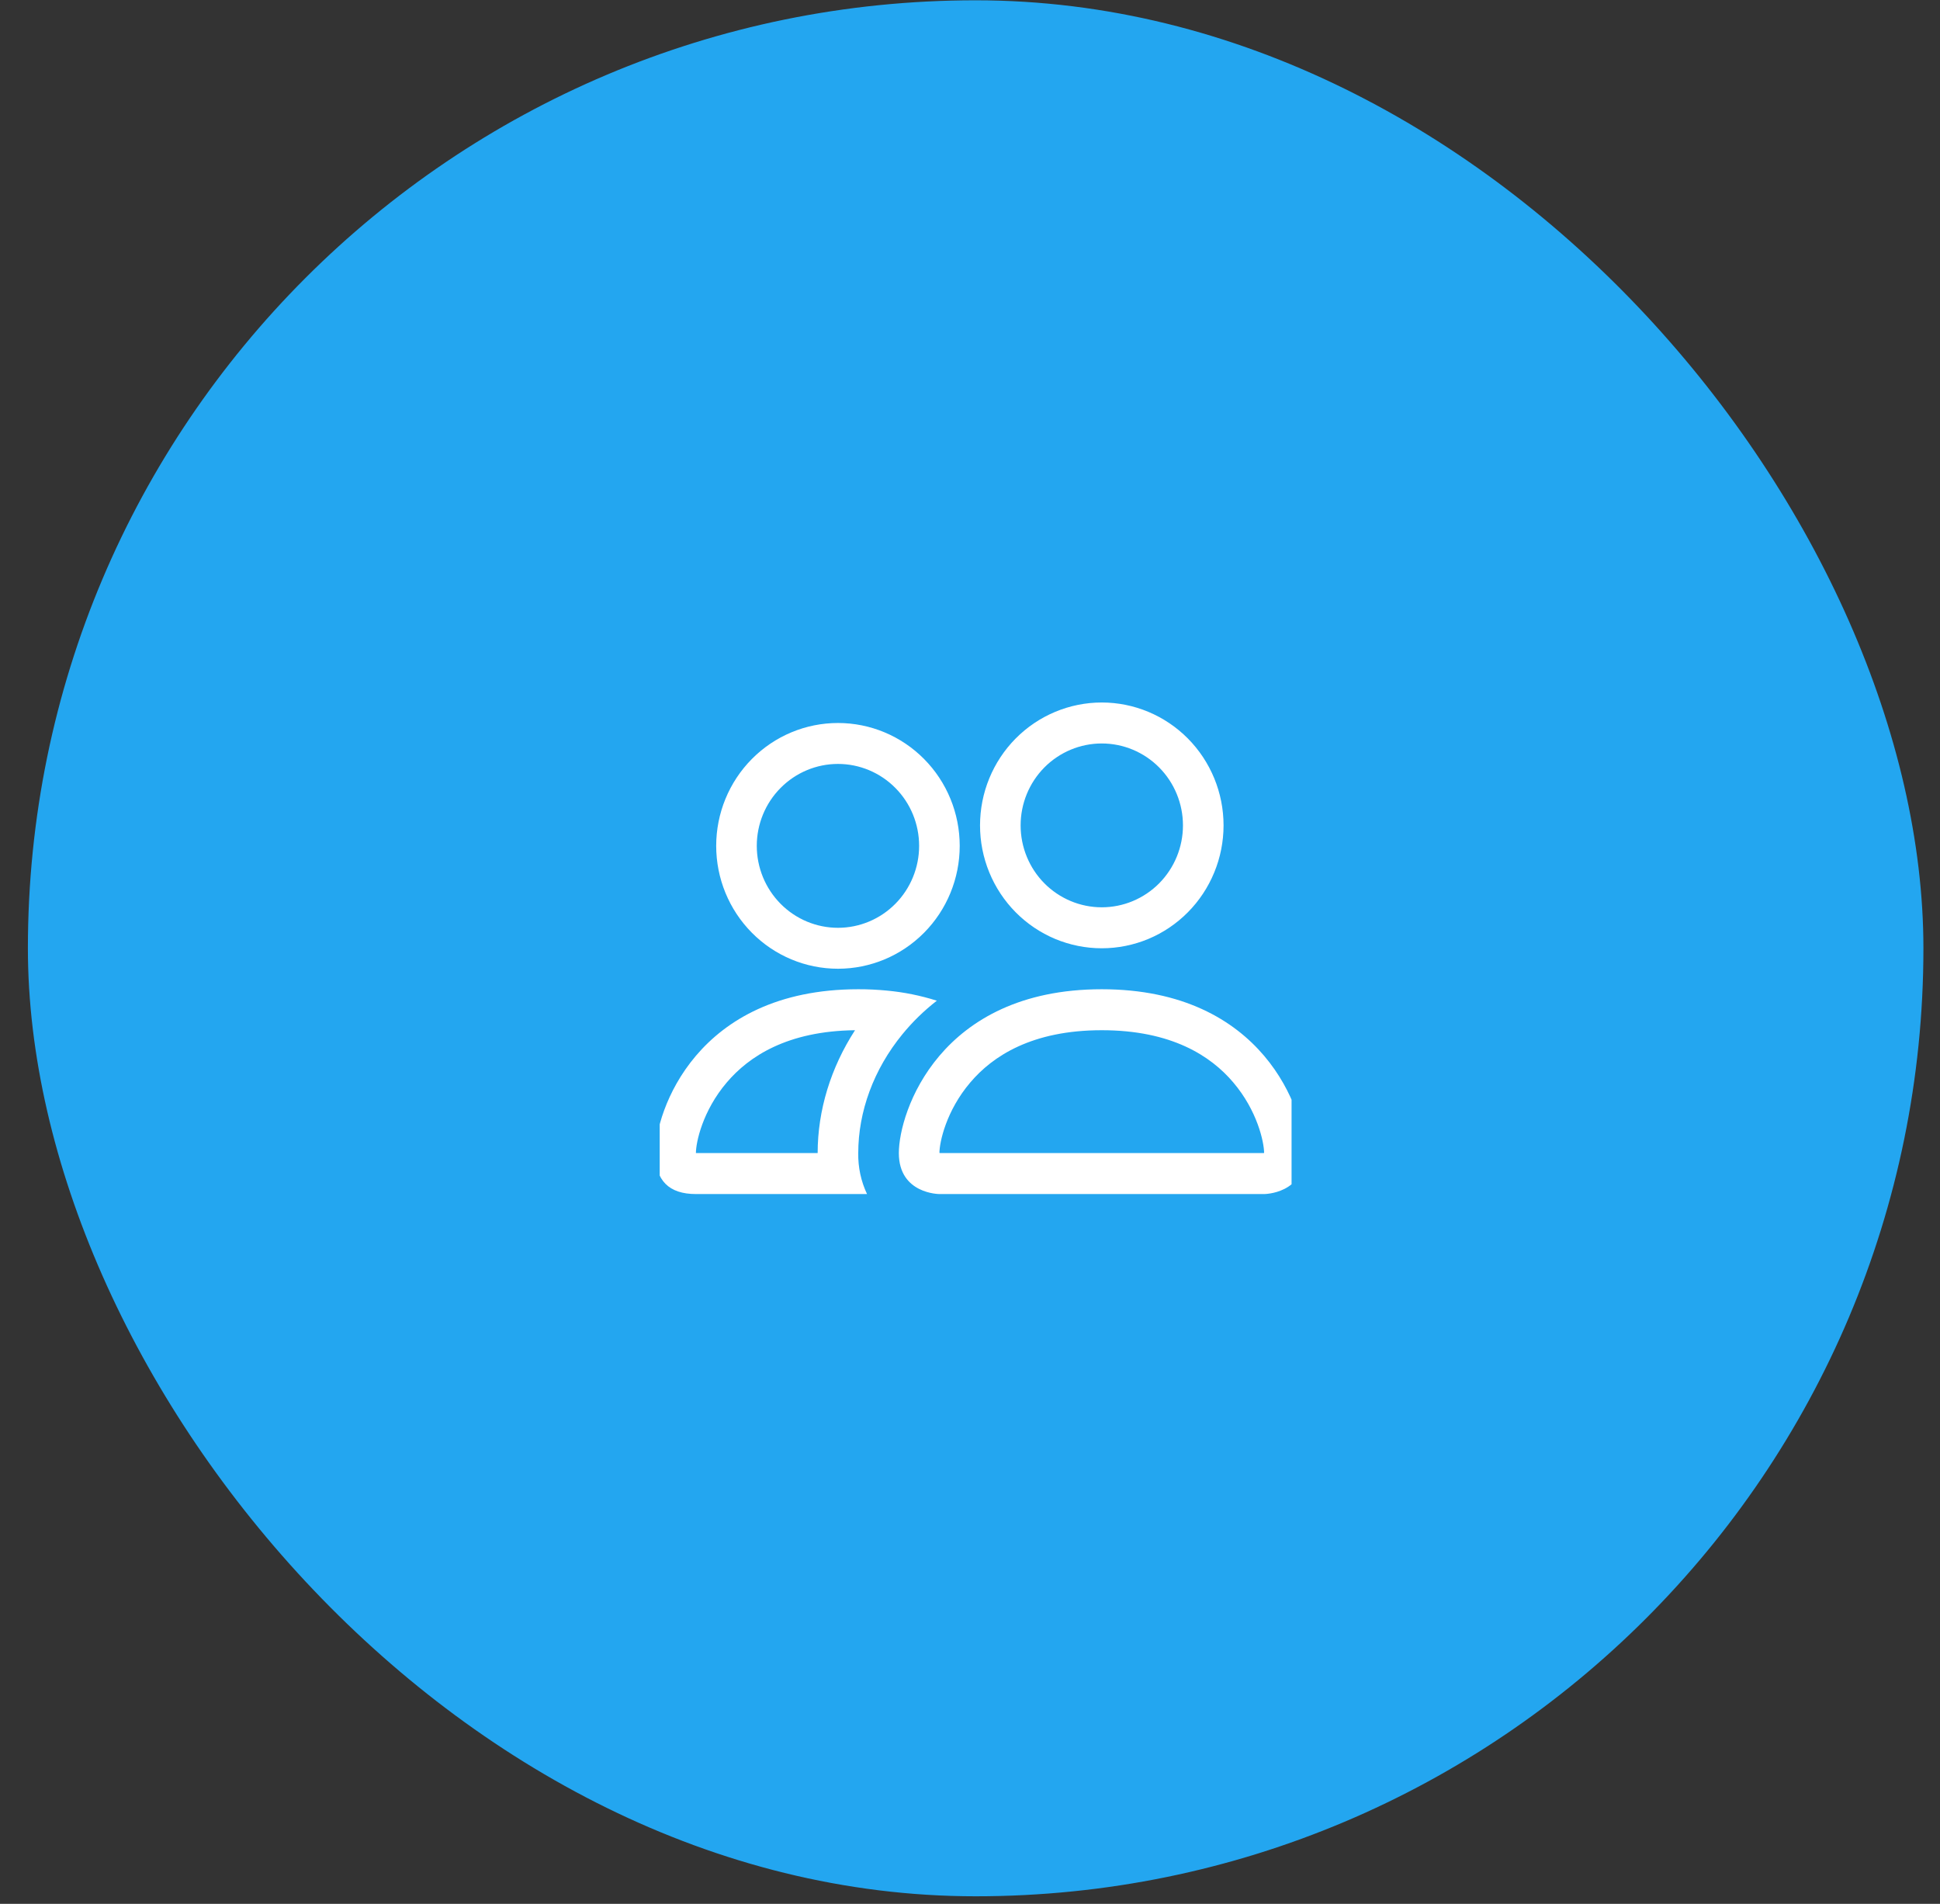 <svg width="53" height="52" viewBox="0 0 53 52" fill="none" xmlns="http://www.w3.org/2000/svg">
<rect x="0" y="0" width="53" height="52" fill="#333333" stroke="none"/>
<rect x="0.762" y="0.008" width="51.785" height="51.785" rx="25.892" fill="#23A6F0"/>
<g clip-path="url(#clip0)">
<path fill-rule="evenodd" clip-rule="evenodd" d="M34.535 32.613C34.535 32.613 35.644 32.613 35.644 31.494C35.644 30.375 34.535 27.019 30.1 27.019C25.665 27.019 24.556 30.375 24.556 31.494C24.556 32.613 25.665 32.613 25.665 32.613H34.535ZM25.689 31.494H34.511C34.516 31.493 34.521 31.493 34.526 31.492L34.535 31.489C34.533 31.194 34.35 30.337 33.693 29.565C33.081 28.841 32.005 28.138 30.1 28.138C28.196 28.138 27.121 28.842 26.508 29.565C25.85 30.337 25.666 31.195 25.665 31.489C25.673 31.491 25.681 31.493 25.689 31.494ZM30.1 24.781C30.688 24.781 31.252 24.545 31.668 24.126C32.084 23.706 32.318 23.137 32.318 22.544C32.318 21.95 32.084 21.381 31.668 20.961C31.252 20.542 30.688 20.306 30.1 20.306C29.512 20.306 28.948 20.542 28.532 20.961C28.116 21.381 27.883 21.95 27.883 22.544C27.883 23.137 28.116 23.706 28.532 24.126C28.948 24.545 29.512 24.781 30.1 24.781ZM33.427 22.544C33.427 22.984 33.341 23.421 33.173 23.828C33.006 24.235 32.761 24.605 32.452 24.917C32.143 25.229 31.777 25.476 31.373 25.645C30.97 25.813 30.537 25.9 30.1 25.9C29.663 25.9 29.231 25.813 28.827 25.645C28.424 25.476 28.057 25.229 27.748 24.917C27.439 24.605 27.194 24.235 27.027 23.828C26.86 23.421 26.774 22.984 26.774 22.544C26.774 21.653 27.124 20.8 27.748 20.17C28.372 19.541 29.218 19.187 30.1 19.187C30.982 19.187 31.828 19.541 32.452 20.17C33.076 20.8 33.427 21.653 33.427 22.544ZM25.594 27.332C25.15 27.191 24.693 27.099 24.23 27.056C23.97 27.031 23.709 27.018 23.447 27.019C19.012 27.019 17.903 30.375 17.903 31.494C17.903 32.24 18.272 32.613 19.012 32.613H23.687C23.522 32.264 23.44 31.881 23.447 31.494C23.447 30.364 23.865 29.209 24.656 28.245C24.925 27.916 25.239 27.608 25.594 27.332ZM23.359 28.138C21.509 28.16 20.459 28.854 19.855 29.565C19.193 30.342 19.012 31.202 19.012 31.494H22.338C22.338 30.325 22.697 29.16 23.359 28.138ZM19.566 23.103C19.566 22.213 19.917 21.359 20.541 20.73C21.165 20.1 22.011 19.747 22.893 19.747C23.775 19.747 24.621 20.1 25.245 20.73C25.869 21.359 26.219 22.213 26.219 23.103C26.219 23.993 25.869 24.847 25.245 25.476C24.621 26.106 23.775 26.459 22.893 26.459C22.011 26.459 21.165 26.106 20.541 25.476C19.917 24.847 19.566 23.993 19.566 23.103ZM22.893 20.865C22.305 20.865 21.741 21.101 21.325 21.521C20.909 21.94 20.675 22.509 20.675 23.103C20.675 23.696 20.909 24.265 21.325 24.685C21.741 25.105 22.305 25.341 22.893 25.341C23.481 25.341 24.045 25.105 24.461 24.685C24.877 24.265 25.11 23.696 25.11 23.103C25.11 22.509 24.877 21.94 24.461 21.521C24.045 21.101 23.481 20.865 22.893 20.865Z" fill="white"/>
</g>
<defs>
<clipPath id="clip0">
<rect width="17.262" height="14.215" fill="white" transform="translate(18.023 18.708)"/>
</clipPath>
</defs>
</svg>
